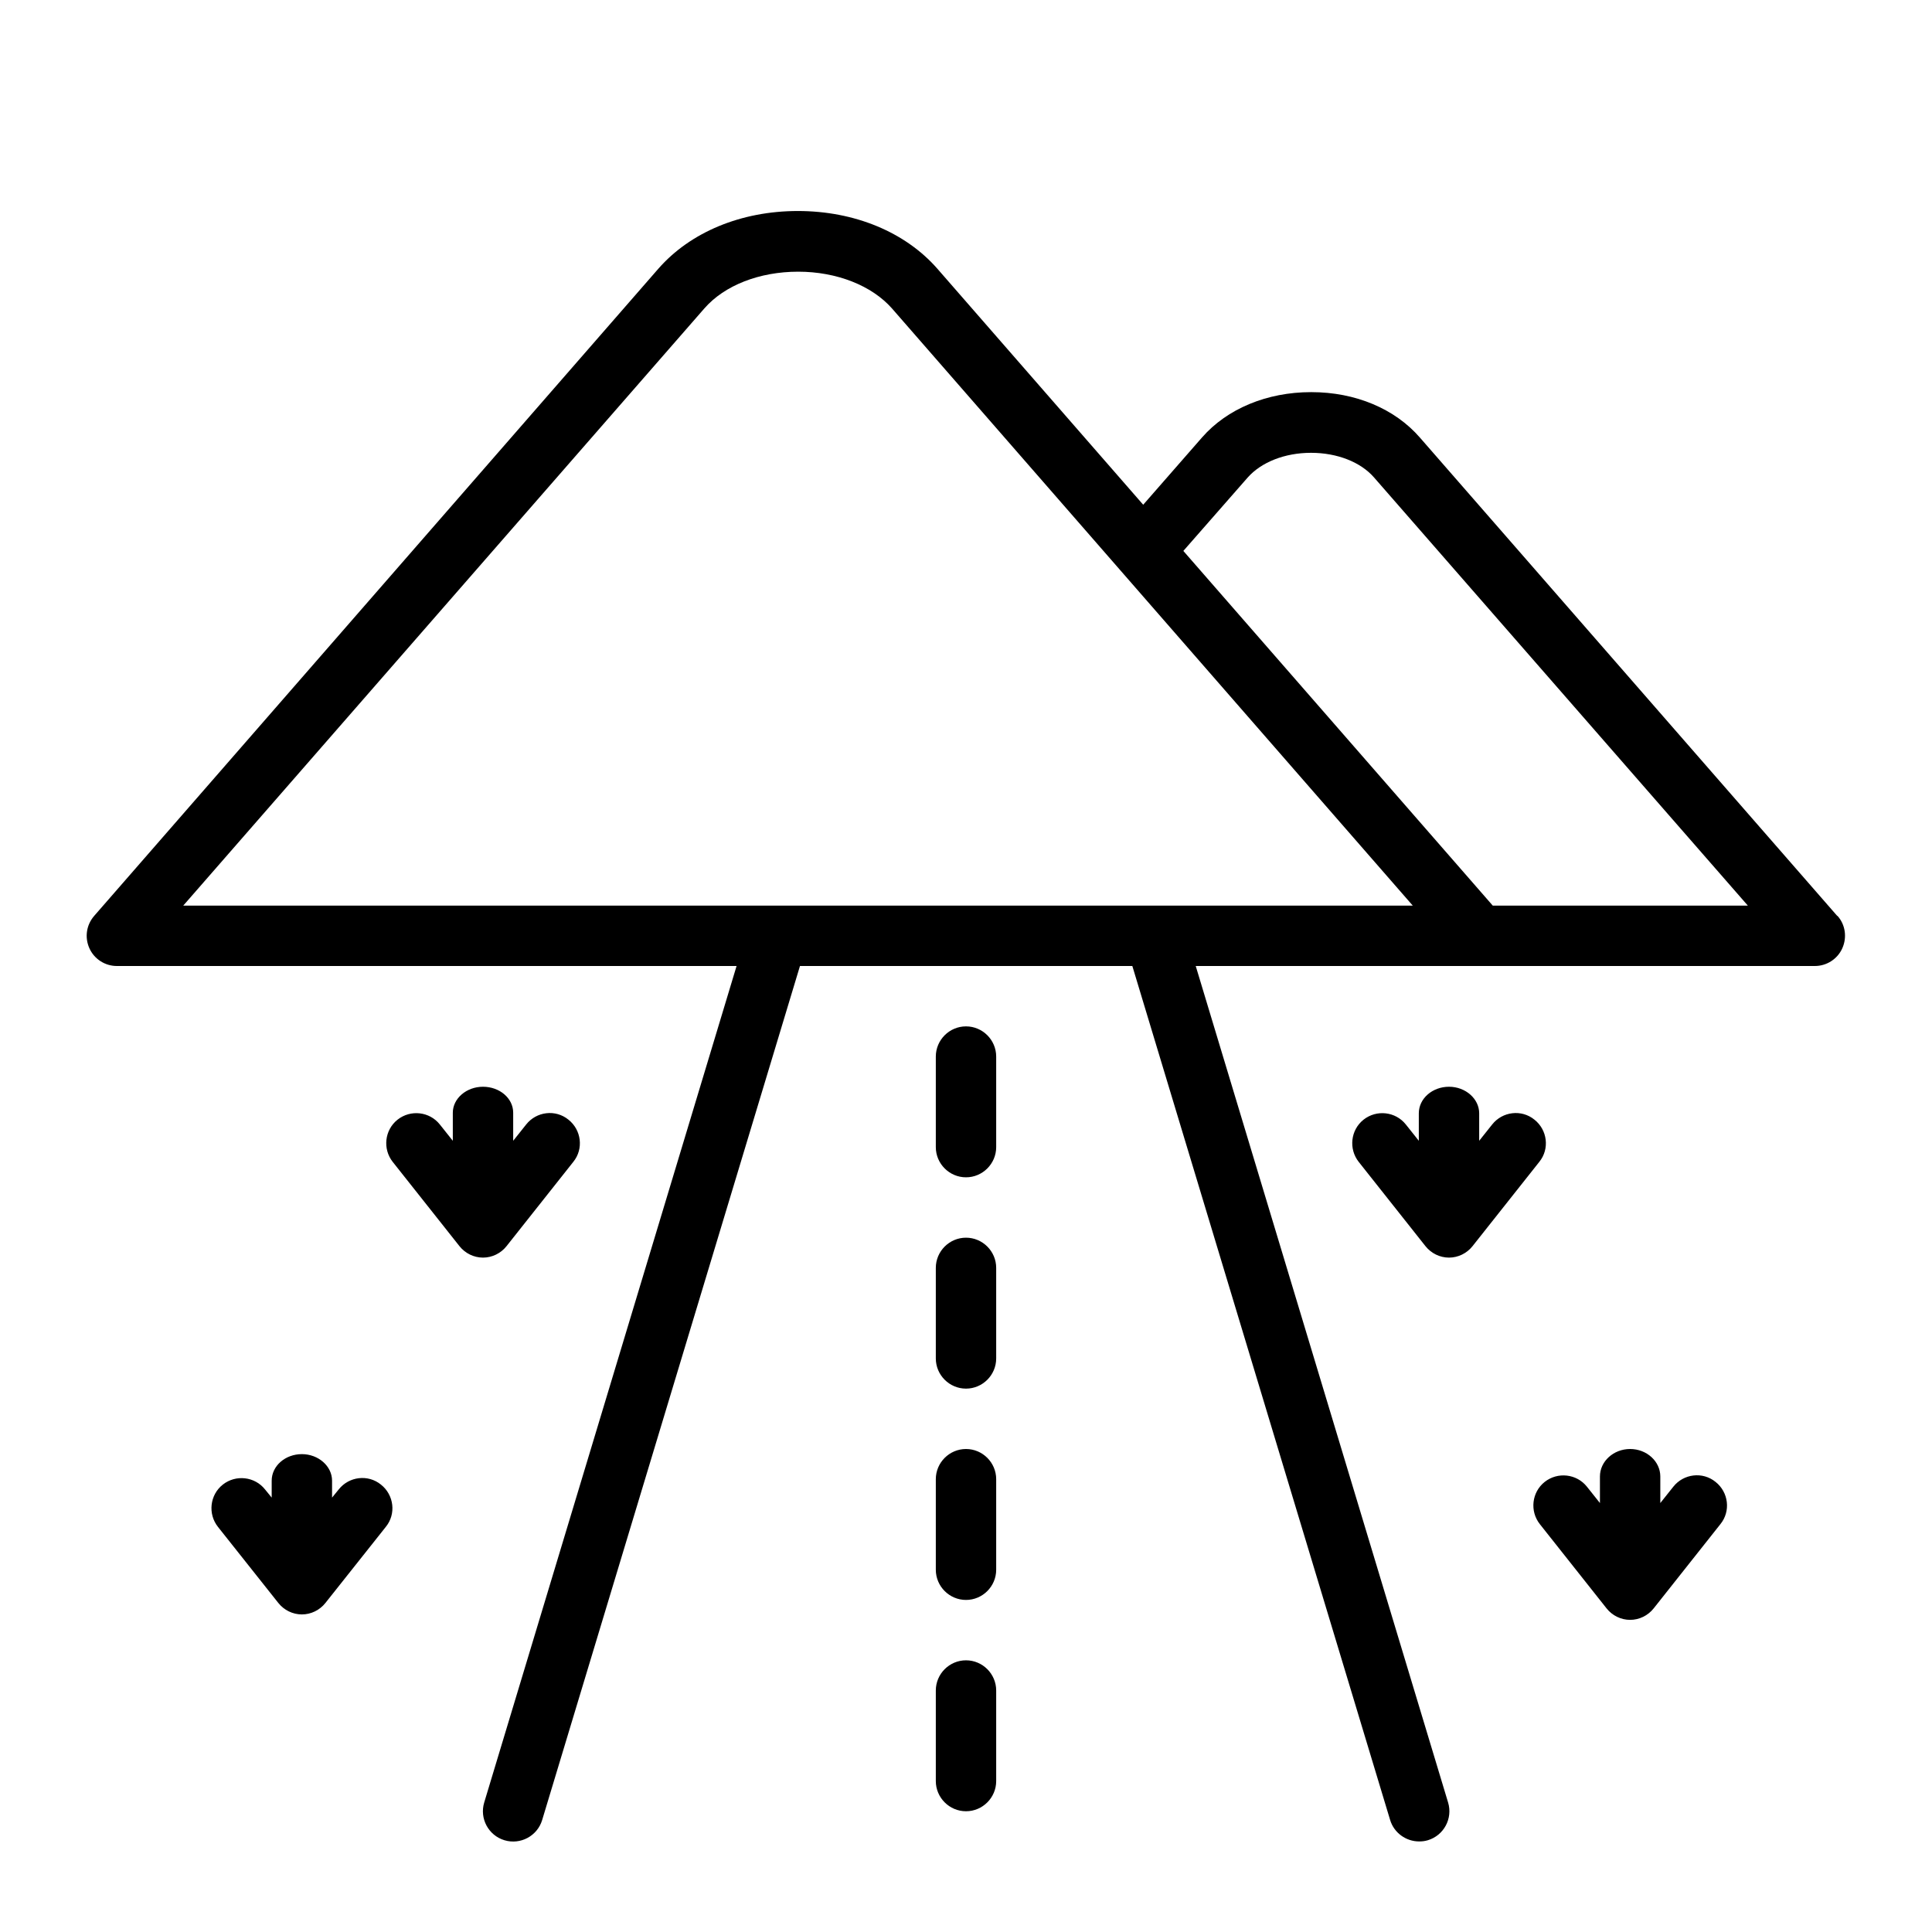 <?xml version="1.0" encoding="UTF-8"?><svg id="Line" xmlns="http://www.w3.org/2000/svg" viewBox="0 0 64 64"><path d="m60.86,30.34l-13.82-15.84c-.83-.96-2.14-1.51-3.6-1.51h-.01c-1.46,0-2.78.55-3.61,1.5l-1.95,2.23-6.82-7.82c-1.06-1.21-2.74-1.91-4.62-1.91h0c-1.88,0-3.56.7-4.62,1.91L3.12,30.34c-.26.3-.32.71-.16,1.07s.52.59.91.59h20.53l-8.36,27.71c-.16.53.14,1.09.67,1.25.53.16,1.09-.14,1.25-.67l8.54-28.29h11.01l8.54,28.29c.13.43.53.71.96.71.1,0,.19-.01.29-.04.53-.16.83-.72.67-1.25l-8.36-27.71h20.51c.39,0,.75-.23.91-.59s.1-.78-.16-1.07Zm-54.79-.34L23.33,10.22c.67-.77,1.83-1.22,3.11-1.22h0c1.28,0,2.44.46,3.11,1.22l17.25,19.78H6.08Zm43.38,0l-10.25-11.75,2.13-2.43c.45-.51,1.23-.82,2.1-.82h0c.87,0,1.65.31,2.09.82l12.38,14.18h-8.46Zm-16.45,5v3c0,.55-.45,1-1,1s-1-.45-1-1v-3c0-.55.45-1,1-1s1,.45,1,1Zm0,7v3c0,.55-.45,1-1,1s-1-.45-1-1v-3c0-.55.45-1,1-1s1,.45,1,1Zm0,7v3c0,.55-.45,1-1,1s-1-.45-1-1v-3c0-.55.45-1,1-1s1,.45,1,1Zm0,7v3c0,.55-.45,1-1,1s-1-.45-1-1v-3c0-.55.45-1,1-1s1,.45,1,1Zm17.99-17.51l-2.21,2.79c-.19.24-.48.38-.78.38s-.59-.14-.78-.38l-2.21-2.79c-.34-.43-.27-1.06.16-1.4.43-.34,1.06-.27,1.4.16l.43.54v-.91c0-.49.45-.88,1-.88s1,.4,1,.88v.91l.43-.54c.34-.43.97-.51,1.4-.16.43.34.51.97.16,1.4Zm5.84,10.6c.43.34.51.97.16,1.4l-2.21,2.79c-.19.24-.48.38-.78.38s-.59-.14-.78-.38l-2.21-2.79c-.34-.43-.27-1.06.16-1.4.43-.34,1.06-.27,1.4.16l.43.54v-.88c0-.5.45-.91,1-.91s1,.41,1,.91v.88l.43-.54c.34-.43.97-.51,1.4-.16Zm-40.05-7.81c-.19.24-.48.38-.78.38s-.59-.14-.78-.38l-2.21-2.79c-.34-.43-.27-1.06.16-1.4.43-.34,1.06-.27,1.4.16l.43.54v-.93c0-.47.45-.86,1-.86s1,.38,1,.86v.93l.43-.54c.34-.43.97-.51,1.4-.16.43.34.51.97.16,1.4l-2.21,2.79Zm-4.16,7.9c.43.34.51.97.16,1.4l-2,2.52c-.19.24-.48.38-.78.38s-.59-.14-.78-.38l-2-2.52c-.34-.43-.27-1.06.16-1.4.43-.34,1.06-.27,1.4.16l.22.27v-.56c0-.49.45-.88,1-.88s1,.4,1,.88v.56l.22-.27c.34-.43.97-.51,1.4-.16Z"/></svg>